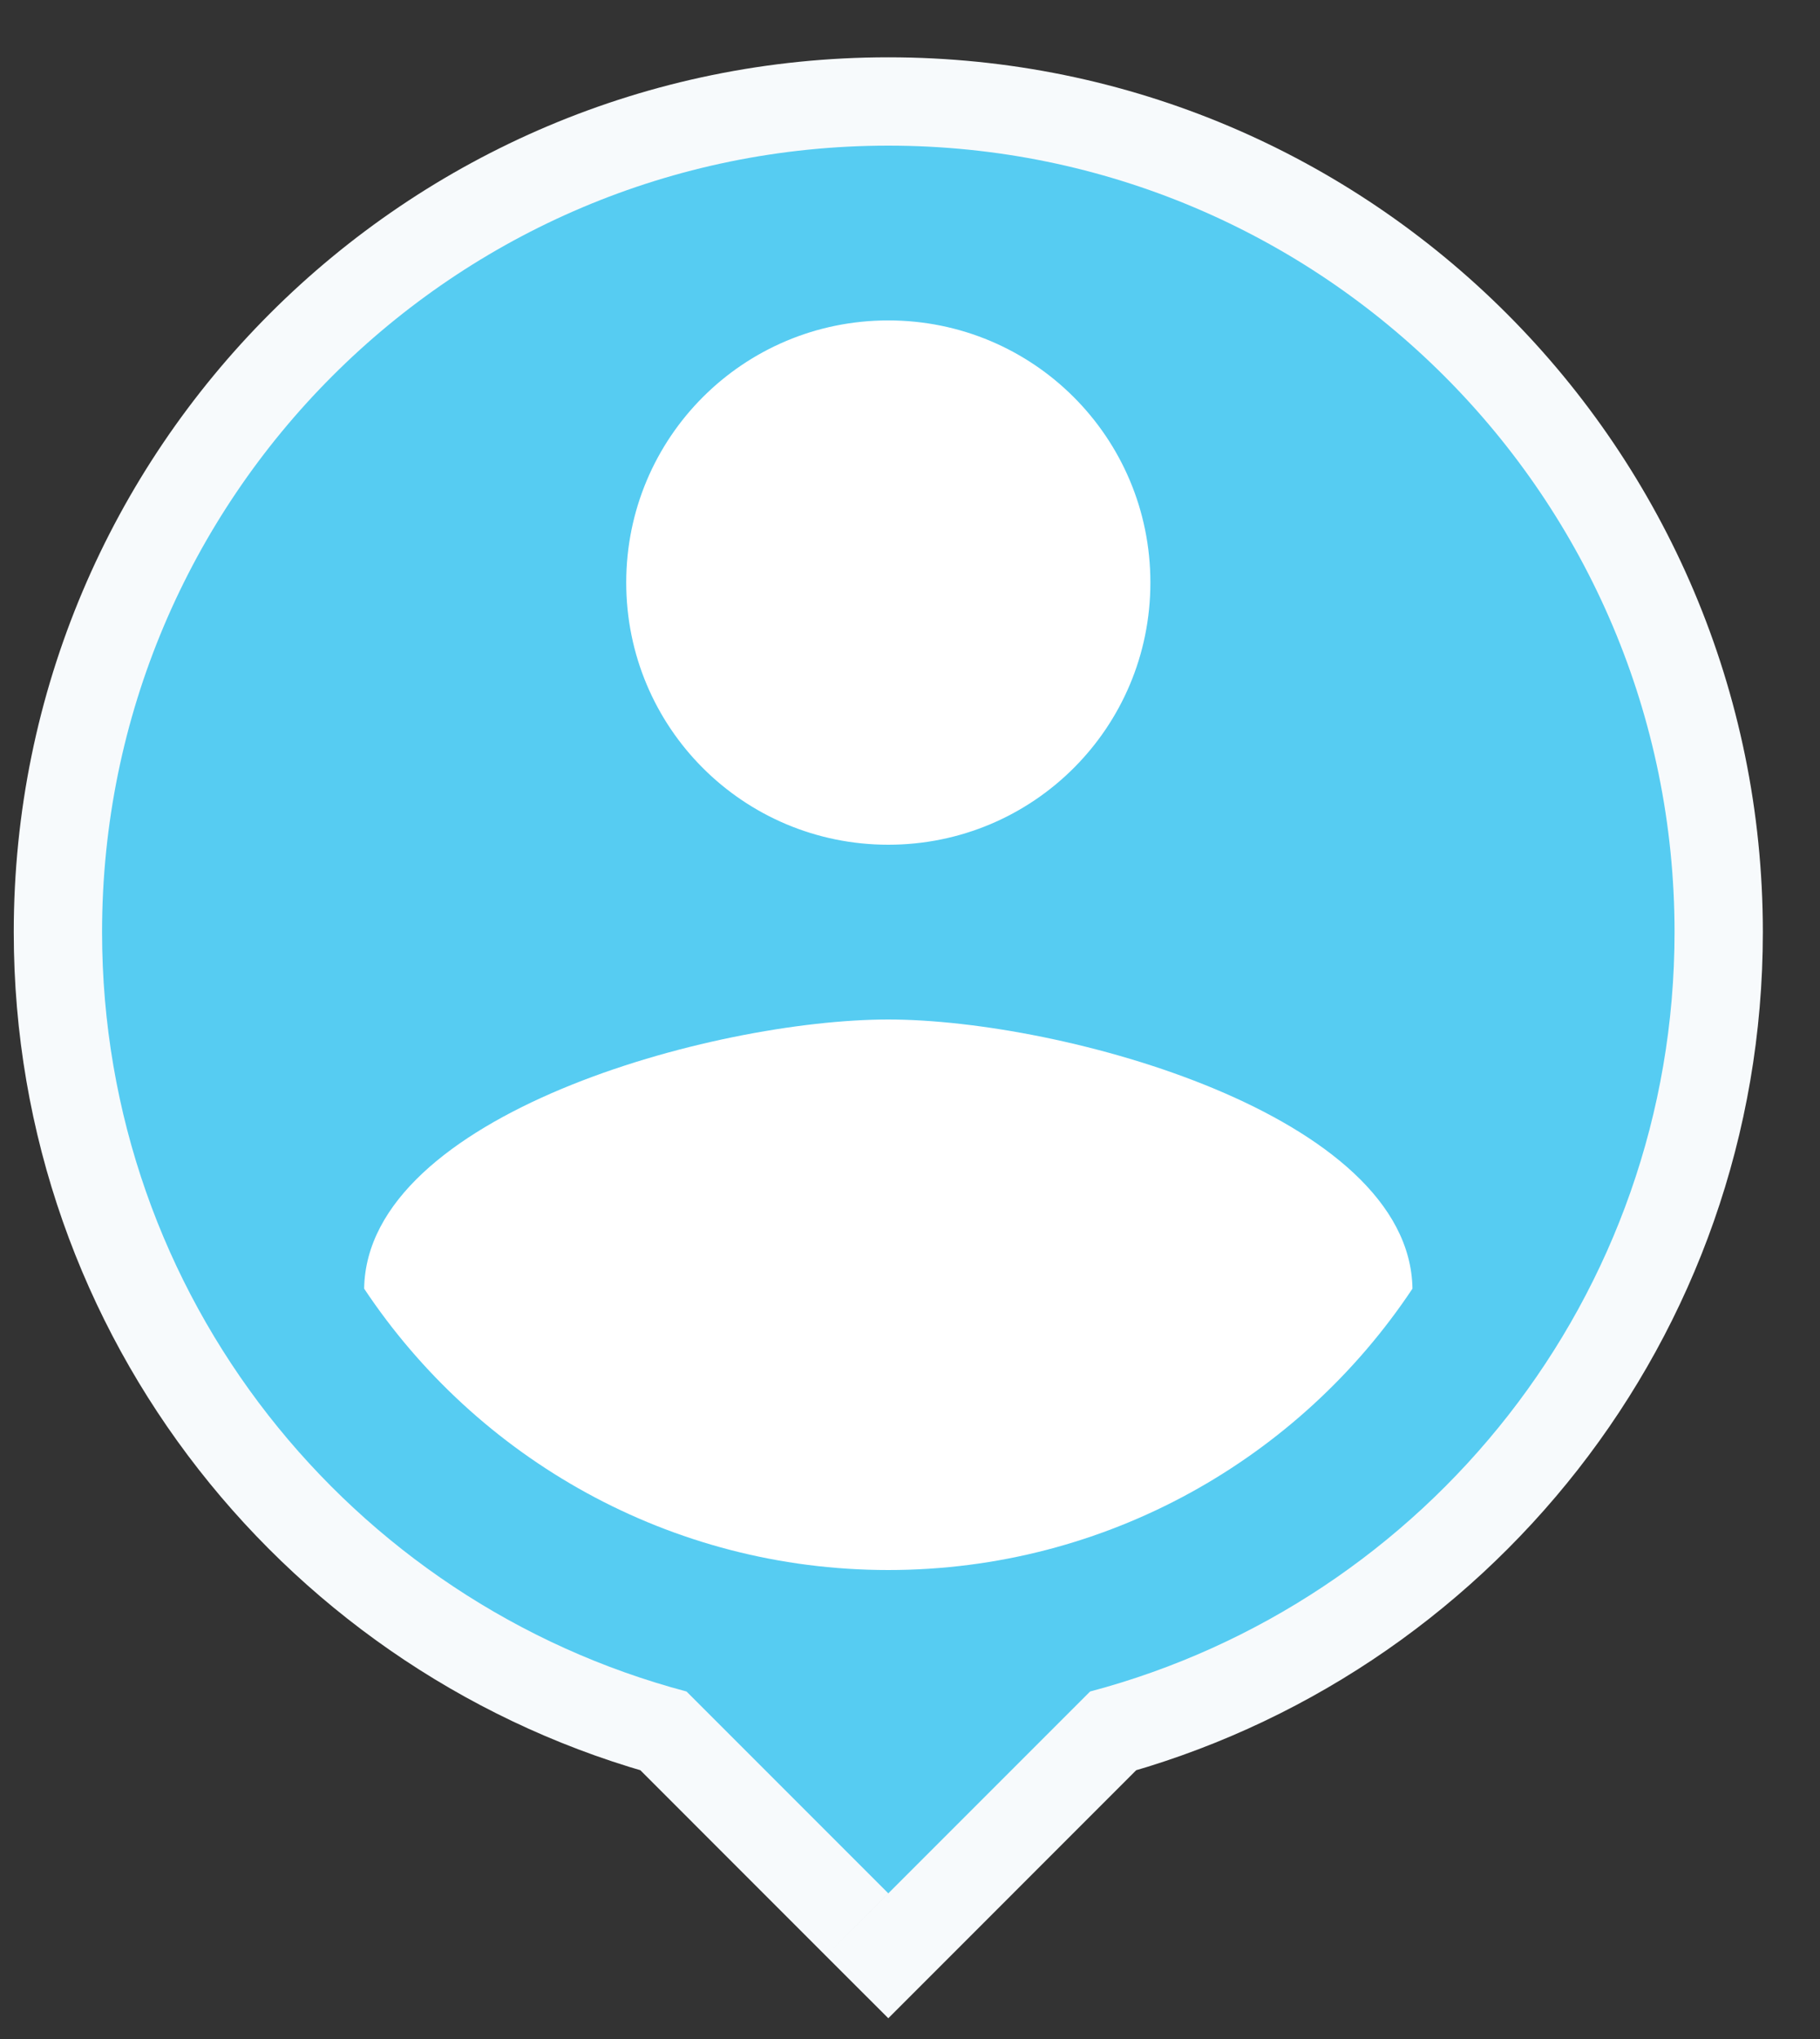 <svg width="25" height="28" viewBox="0 0 25 28" fill="none" xmlns="http://www.w3.org/2000/svg">
<rect x="0" y="0" width="25" height="28" fill="#333333" stroke="none"/>
<path d="M12.202 2C6.238 2 1.402 6.836 1.402 12.8C1.402 17.804 4.81 22.004 9.43 23.228L12.202 26L14.974 23.228C19.594 22.004 23.002 17.804 23.002 12.8C23.002 6.836 18.166 2 12.202 2Z" fill="white"/>
<path d="M9.43 23.228L10.287 22.37L10.056 22.139L9.74 22.056L9.43 23.228ZM12.202 26L11.344 26.858L12.202 27.715L13.059 26.858L12.202 26ZM14.974 23.228L14.663 22.056L14.348 22.139L14.116 22.37L14.974 23.228ZM12.202 0.787C5.568 0.787 0.189 6.166 0.189 12.8H2.615C2.615 7.506 6.908 3.213 12.202 3.213V0.787ZM0.189 12.8C0.189 18.37 3.983 23.039 9.119 24.4L9.74 22.056C5.637 20.969 2.615 17.238 2.615 12.8H0.189ZM8.572 24.085L11.344 26.858L13.059 25.142L10.287 22.37L8.572 24.085ZM13.059 26.858L15.831 24.085L14.116 22.37L11.344 25.142L13.059 26.858ZM15.284 24.4C20.421 23.039 24.215 18.37 24.215 12.8H21.789C21.789 17.238 18.767 20.969 14.663 22.056L15.284 24.4ZM24.215 12.8C24.215 6.166 18.836 0.787 12.202 0.787V3.213C17.496 3.213 21.789 7.506 21.789 12.8H24.215Z" fill="#F7FAFC"/>
<path d="M12.202 2C6.238 2 1.402 6.836 1.402 12.8C1.402 17.804 4.81 22.004 9.43 23.228L12.202 26L14.974 23.228C19.594 22.004 23.002 17.804 23.002 12.8C23.002 6.836 18.166 2 12.202 2ZM12.202 4.4C14.194 4.4 15.802 6.008 15.802 8C15.802 9.992 14.194 11.6 12.202 11.6C10.21 11.6 8.602 9.992 8.602 8C8.602 6.008 10.21 4.4 12.202 4.4ZM12.202 21.56C9.202 21.56 6.55 20.024 5.002 17.696C5.038 15.308 9.802 14 12.202 14C14.59 14 19.366 15.308 19.402 17.696C17.854 20.024 15.202 21.56 12.202 21.56Z" fill="#56CCF2"/>
</svg>
